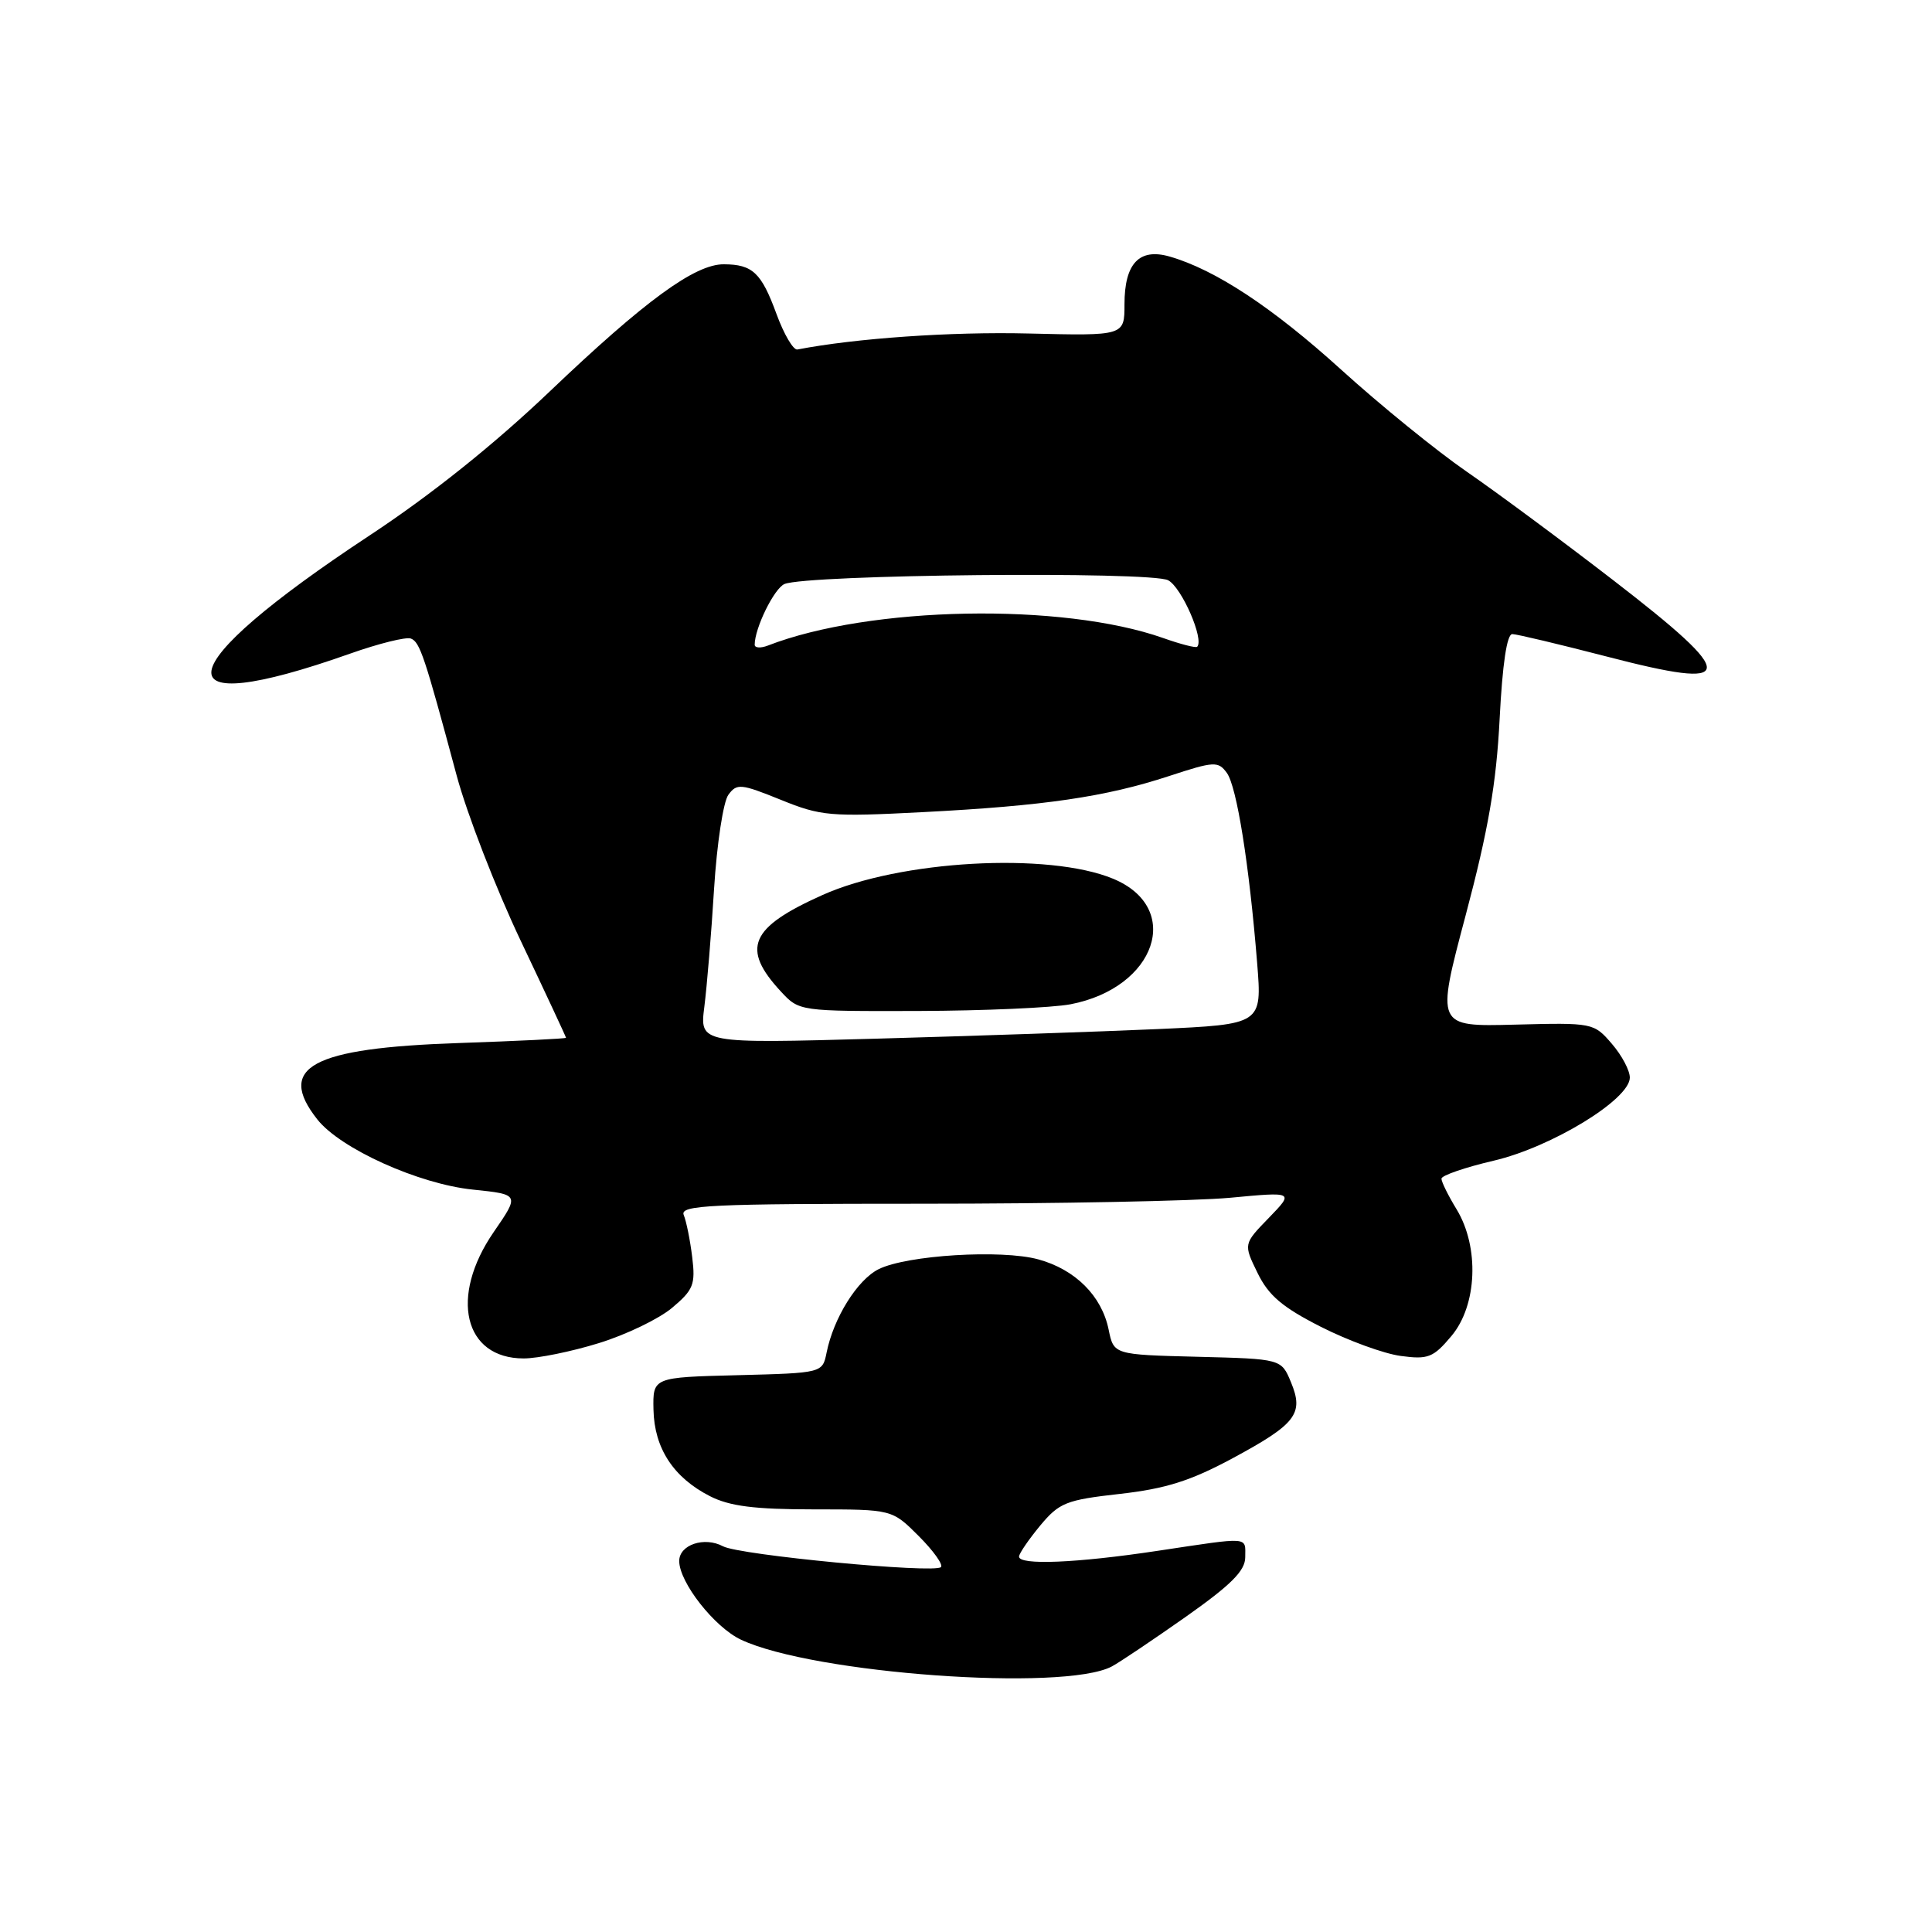 <?xml version="1.0" encoding="UTF-8" standalone="no"?>
<!DOCTYPE svg PUBLIC "-//W3C//DTD SVG 1.1//EN" "http://www.w3.org/Graphics/SVG/1.1/DTD/svg11.dtd" >
<svg xmlns="http://www.w3.org/2000/svg" xmlns:xlink="http://www.w3.org/1999/xlink" version="1.1" viewBox="0 0 256 256">
 <g >
 <path fill="currentColor"
d=" M 147.31 220.82 C 148.30 220.30 152.69 217.35 157.06 214.28 C 163.13 210.00 165.00 208.14 165.00 206.34 C 165.00 203.57 165.80 203.63 153.41 205.49 C 142.63 207.12 134.98 207.43 135.03 206.25 C 135.04 205.84 136.30 204.00 137.82 202.16 C 140.36 199.11 141.25 198.75 148.38 197.95 C 154.43 197.27 157.73 196.23 163.23 193.28 C 171.75 188.69 172.80 187.34 171.06 183.15 C 169.78 180.06 169.78 180.06 158.68 179.78 C 147.58 179.50 147.58 179.50 146.90 176.18 C 145.99 171.71 142.48 168.21 137.57 166.87 C 132.68 165.54 120.17 166.31 116.43 168.17 C 113.61 169.57 110.45 174.63 109.53 179.22 C 108.98 181.93 108.98 181.93 97.74 182.22 C 86.50 182.50 86.50 182.50 86.59 186.80 C 86.70 191.90 89.23 195.78 94.07 198.25 C 96.68 199.58 99.97 200.00 107.85 200.00 C 118.20 200.00 118.20 200.00 121.73 203.53 C 123.68 205.48 125.00 207.33 124.68 207.65 C 123.81 208.52 97.97 206.06 95.80 204.89 C 93.33 203.57 90.00 204.69 90.00 206.84 C 90.00 209.67 94.67 215.62 98.19 217.27 C 107.76 221.77 140.95 224.17 147.31 220.82 Z  M 79.35 177.97 C 82.96 176.86 87.33 174.75 89.06 173.29 C 91.88 170.92 92.17 170.20 91.72 166.57 C 91.45 164.33 90.94 161.82 90.60 161.00 C 90.05 159.68 93.95 159.50 122.24 159.50 C 139.98 159.50 158.32 159.14 162.99 158.71 C 171.48 157.91 171.48 157.91 168.12 161.38 C 164.76 164.84 164.76 164.84 166.63 168.67 C 168.09 171.67 169.92 173.22 175.04 175.82 C 178.64 177.64 183.39 179.38 185.61 179.67 C 189.23 180.16 189.92 179.89 192.32 177.03 C 195.74 172.97 196.05 165.24 193.00 160.23 C 191.90 158.43 191.00 156.61 191.00 156.18 C 191.00 155.76 194.13 154.68 197.95 153.79 C 205.60 151.99 215.90 145.71 215.96 142.81 C 215.98 141.87 214.91 139.85 213.58 138.31 C 211.19 135.53 211.07 135.50 200.72 135.77 C 190.28 136.04 190.28 136.04 194.21 121.27 C 197.21 109.97 198.27 103.85 198.71 95.25 C 199.08 88.00 199.67 84.01 200.39 84.02 C 201.00 84.03 206.62 85.37 212.88 86.99 C 230.36 91.54 230.51 89.80 213.80 76.91 C 207.09 71.73 198.34 65.25 194.35 62.50 C 190.36 59.75 182.88 53.67 177.73 49.00 C 168.61 40.73 161.03 35.73 154.97 33.99 C 150.95 32.84 149.00 34.91 149.00 40.32 C 149.00 44.50 149.00 44.50 136.25 44.19 C 126.02 43.94 113.38 44.82 105.66 46.31 C 105.12 46.42 103.87 44.29 102.88 41.58 C 100.88 36.13 99.72 35.04 95.92 35.02 C 92.09 34.99 85.47 39.83 72.82 51.89 C 65.49 58.88 57.09 65.60 49.00 70.93 C 22.05 88.71 20.89 95.63 46.39 86.61 C 50.18 85.27 53.80 84.37 54.44 84.61 C 55.64 85.07 56.25 86.90 60.51 102.76 C 61.88 107.86 65.70 117.71 69.00 124.66 C 72.30 131.61 75.00 137.40 75.00 137.51 C 75.00 137.63 68.59 137.94 60.75 138.21 C 41.26 138.87 36.59 141.40 42.04 148.32 C 45.09 152.20 55.49 156.90 62.67 157.63 C 68.85 158.27 68.85 158.27 65.42 163.25 C 59.52 171.82 61.46 180.00 69.39 180.00 C 71.26 180.00 75.74 179.09 79.35 177.97 Z  M 93.33 133.39 C 93.67 130.70 94.26 123.66 94.62 117.74 C 94.99 111.82 95.84 106.23 96.51 105.32 C 97.63 103.78 98.17 103.84 103.44 105.97 C 108.78 108.14 109.99 108.25 122.32 107.61 C 138.39 106.78 146.51 105.59 154.91 102.83 C 160.88 100.87 161.41 100.84 162.56 102.41 C 163.88 104.21 165.53 114.57 166.58 127.62 C 167.23 135.73 167.23 135.73 153.37 136.36 C 145.74 136.70 128.97 137.27 116.10 137.63 C 92.71 138.28 92.71 138.28 93.33 133.39 Z  M 141.86 133.07 C 153.20 130.88 156.79 120.30 147.50 116.44 C 138.95 112.89 119.22 113.99 108.97 118.60 C 99.35 122.91 98.17 125.66 103.48 131.39 C 105.90 134.00 105.93 134.00 121.70 133.96 C 130.39 133.93 139.46 133.53 141.86 133.07 Z  M 100.00 85.43 C 100.00 83.23 102.57 77.99 103.94 77.39 C 106.89 76.12 152.51 75.67 154.79 76.89 C 156.59 77.85 159.59 84.74 158.63 85.70 C 158.45 85.88 156.43 85.36 154.12 84.54 C 140.77 79.83 115.22 80.31 101.75 85.54 C 100.79 85.91 100.00 85.86 100.00 85.43 Z "/>
</g>
</svg>